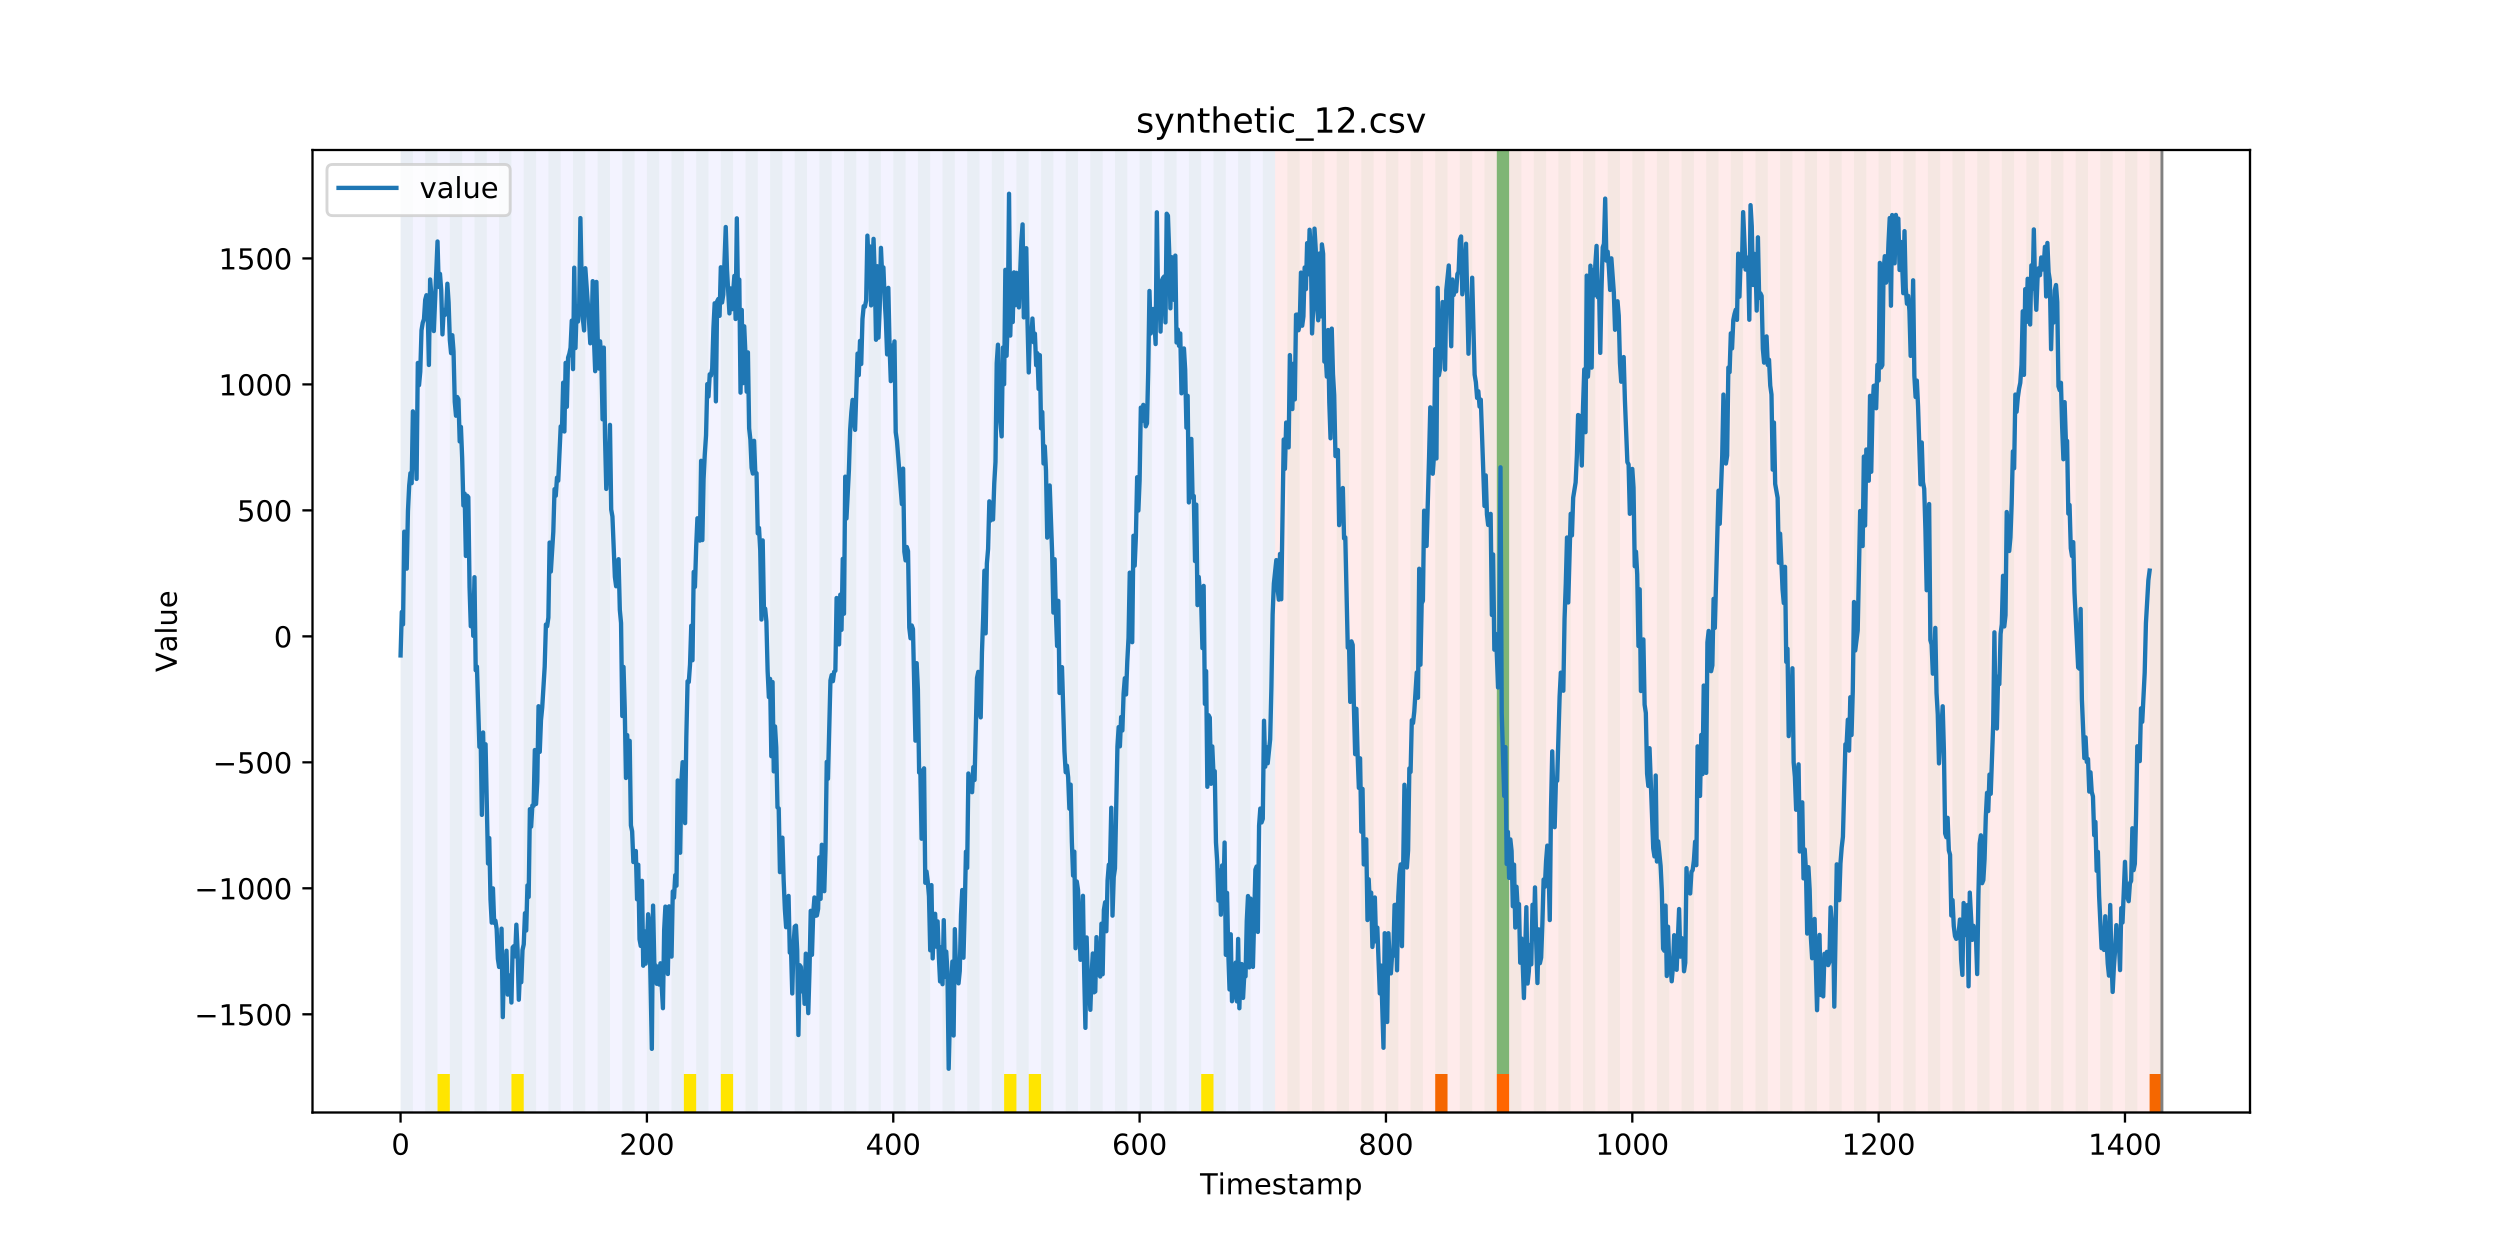 <?xml version="1.0" encoding="utf-8" standalone="no"?>
<!DOCTYPE svg PUBLIC "-//W3C//DTD SVG 1.1//EN"
  "http://www.w3.org/Graphics/SVG/1.1/DTD/svg11.dtd">
<!-- Created with matplotlib (https://matplotlib.org/) -->
<svg height="432pt" version="1.1" viewBox="0 0 864 432" width="864pt" xmlns="http://www.w3.org/2000/svg" xmlns:xlink="http://www.w3.org/1999/xlink">
 <defs>
  <style type="text/css">
*{stroke-linecap:butt;stroke-linejoin:round;}
  </style>
 </defs>
 <g id="figure_1">
  <g id="patch_1">
   <path d="M 0 432 
L 864 432 
L 864 0 
L 0 0 
z
" style="fill:#ffffff;"/>
  </g>
  <g id="axes_1">
   <g id="patch_2">
    <path d="M 108 384.48 
L 777.6 384.48 
L 777.6 51.84 
L 108 51.84 
z
" style="fill:#ffffff;"/>
   </g>
   <g id="patch_3">
    <path clip-path="url(#p4a9be09411)" d="M 138.436 384.48 
L 138.436 51.84 
L 440.672 51.84 
L 440.672 384.48 
z
" style="fill:#0000ff;opacity:0.05;"/>
   </g>
   <g id="patch_4">
    <path clip-path="url(#p4a9be09411)" d="M 440.672 384.48 
L 440.672 51.84 
L 747.164 51.84 
L 747.164 384.48 
z
" style="fill:#ff0000;opacity:0.08;"/>
   </g>
   <g id="patch_5">
    <path clip-path="url(#p4a9be09411)" d="M 138.436 384.48 
L 138.436 51.84 
L 142.693 51.84 
L 142.693 384.48 
z
" style="fill:#008000;opacity:0.04;"/>
   </g>
   <g id="patch_6">
    <path clip-path="url(#p4a9be09411)" d="M 146.95 384.48 
L 146.95 51.84 
L 151.207 51.84 
L 151.207 384.48 
z
" style="fill:#008000;opacity:0.04;"/>
   </g>
   <g id="patch_7">
    <path clip-path="url(#p4a9be09411)" d="M 151.207 384.48 
L 151.207 371.174 
L 155.464 371.174 
L 155.464 384.48 
z
" style="fill:#ffe500;"/>
   </g>
   <g id="patch_8">
    <path clip-path="url(#p4a9be09411)" d="M 155.464 384.48 
L 155.464 51.84 
L 159.721 51.84 
L 159.721 384.48 
z
" style="fill:#008000;opacity:0.04;"/>
   </g>
   <g id="patch_9">
    <path clip-path="url(#p4a9be09411)" d="M 163.977 384.48 
L 163.977 51.84 
L 168.234 51.84 
L 168.234 384.48 
z
" style="fill:#008000;opacity:0.04;"/>
   </g>
   <g id="patch_10">
    <path clip-path="url(#p4a9be09411)" d="M 172.491 384.48 
L 172.491 51.84 
L 176.748 51.84 
L 176.748 384.48 
z
" style="fill:#008000;opacity:0.04;"/>
   </g>
   <g id="patch_11">
    <path clip-path="url(#p4a9be09411)" d="M 176.748 384.48 
L 176.748 371.174 
L 181.005 371.174 
L 181.005 384.48 
z
" style="fill:#ffe500;"/>
   </g>
   <g id="patch_12">
    <path clip-path="url(#p4a9be09411)" d="M 181.005 384.48 
L 181.005 51.84 
L 185.262 51.84 
L 185.262 384.48 
z
" style="fill:#008000;opacity:0.04;"/>
   </g>
   <g id="patch_13">
    <path clip-path="url(#p4a9be09411)" d="M 189.518 384.48 
L 189.518 51.84 
L 193.775 51.84 
L 193.775 384.48 
z
" style="fill:#008000;opacity:0.04;"/>
   </g>
   <g id="patch_14">
    <path clip-path="url(#p4a9be09411)" d="M 496.01 384.48 
L 496.01 371.174 
L 500.267 371.174 
L 500.267 384.48 
z
" style="fill:#ff6600;"/>
   </g>
   <g id="patch_15">
    <path clip-path="url(#p4a9be09411)" d="M 198.032 384.48 
L 198.032 51.84 
L 202.289 51.84 
L 202.289 384.48 
z
" style="fill:#008000;opacity:0.04;"/>
   </g>
   <g id="patch_16">
    <path clip-path="url(#p4a9be09411)" d="M 206.546 384.48 
L 206.546 51.84 
L 210.803 51.84 
L 210.803 384.48 
z
" style="fill:#008000;opacity:0.04;"/>
   </g>
   <g id="patch_17">
    <path clip-path="url(#p4a9be09411)" d="M 215.059 384.48 
L 215.059 51.84 
L 219.316 51.84 
L 219.316 384.48 
z
" style="fill:#008000;opacity:0.04;"/>
   </g>
   <g id="patch_18">
    <path clip-path="url(#p4a9be09411)" d="M 517.295 384.48 
L 517.295 371.174 
L 521.551 371.174 
L 521.551 384.48 
z
" style="fill:#ff6600;"/>
   </g>
   <g id="patch_19">
    <path clip-path="url(#p4a9be09411)" d="M 223.573 384.48 
L 223.573 51.84 
L 227.83 51.84 
L 227.83 384.48 
z
" style="fill:#008000;opacity:0.04;"/>
   </g>
   <g id="patch_20">
    <path clip-path="url(#p4a9be09411)" d="M 232.087 384.48 
L 232.087 51.84 
L 236.344 51.84 
L 236.344 384.48 
z
" style="fill:#008000;opacity:0.04;"/>
   </g>
   <g id="patch_21">
    <path clip-path="url(#p4a9be09411)" d="M 236.344 384.48 
L 236.344 371.174 
L 240.6 371.174 
L 240.6 384.48 
z
" style="fill:#ffe500;"/>
   </g>
   <g id="patch_22">
    <path clip-path="url(#p4a9be09411)" d="M 240.6 384.48 
L 240.6 51.84 
L 244.857 51.84 
L 244.857 384.48 
z
" style="fill:#008000;opacity:0.04;"/>
   </g>
   <g id="patch_23">
    <path clip-path="url(#p4a9be09411)" d="M 249.114 384.48 
L 249.114 51.84 
L 253.371 51.84 
L 253.371 384.48 
z
" style="fill:#008000;opacity:0.04;"/>
   </g>
   <g id="patch_24">
    <path clip-path="url(#p4a9be09411)" d="M 249.114 384.48 
L 249.114 371.174 
L 253.371 371.174 
L 253.371 384.48 
z
" style="fill:#ffe500;"/>
   </g>
   <g id="patch_25">
    <path clip-path="url(#p4a9be09411)" d="M 257.628 384.48 
L 257.628 51.84 
L 261.885 51.84 
L 261.885 384.48 
z
" style="fill:#008000;opacity:0.04;"/>
   </g>
   <g id="patch_26">
    <path clip-path="url(#p4a9be09411)" d="M 266.141 384.48 
L 266.141 51.84 
L 270.398 51.84 
L 270.398 384.48 
z
" style="fill:#008000;opacity:0.04;"/>
   </g>
   <g id="patch_27">
    <path clip-path="url(#p4a9be09411)" d="M 274.655 384.48 
L 274.655 51.84 
L 278.912 51.84 
L 278.912 384.48 
z
" style="fill:#008000;opacity:0.04;"/>
   </g>
   <g id="patch_28">
    <path clip-path="url(#p4a9be09411)" d="M 283.169 384.48 
L 283.169 51.84 
L 287.426 51.84 
L 287.426 384.48 
z
" style="fill:#008000;opacity:0.04;"/>
   </g>
   <g id="patch_29">
    <path clip-path="url(#p4a9be09411)" d="M 291.682 384.48 
L 291.682 51.84 
L 295.939 51.84 
L 295.939 384.48 
z
" style="fill:#008000;opacity:0.04;"/>
   </g>
   <g id="patch_30">
    <path clip-path="url(#p4a9be09411)" d="M 300.196 384.48 
L 300.196 51.84 
L 304.453 51.84 
L 304.453 384.48 
z
" style="fill:#008000;opacity:0.04;"/>
   </g>
   <g id="patch_31">
    <path clip-path="url(#p4a9be09411)" d="M 308.71 384.48 
L 308.71 51.84 
L 312.967 51.84 
L 312.967 384.48 
z
" style="fill:#008000;opacity:0.04;"/>
   </g>
   <g id="patch_32">
    <path clip-path="url(#p4a9be09411)" d="M 317.223 384.48 
L 317.223 51.84 
L 321.48 51.84 
L 321.48 384.48 
z
" style="fill:#008000;opacity:0.04;"/>
   </g>
   <g id="patch_33">
    <path clip-path="url(#p4a9be09411)" d="M 325.737 384.48 
L 325.737 51.84 
L 329.994 51.84 
L 329.994 384.48 
z
" style="fill:#008000;opacity:0.04;"/>
   </g>
   <g id="patch_34">
    <path clip-path="url(#p4a9be09411)" d="M 334.251 384.48 
L 334.251 51.84 
L 338.508 51.84 
L 338.508 384.48 
z
" style="fill:#008000;opacity:0.04;"/>
   </g>
   <g id="patch_35">
    <path clip-path="url(#p4a9be09411)" d="M 342.764 384.48 
L 342.764 51.84 
L 347.021 51.84 
L 347.021 384.48 
z
" style="fill:#008000;opacity:0.04;"/>
   </g>
   <g id="patch_36">
    <path clip-path="url(#p4a9be09411)" d="M 347.021 384.48 
L 347.021 371.174 
L 351.278 371.174 
L 351.278 384.48 
z
" style="fill:#ffe500;"/>
   </g>
   <g id="patch_37">
    <path clip-path="url(#p4a9be09411)" d="M 351.278 384.48 
L 351.278 51.84 
L 355.535 51.84 
L 355.535 384.48 
z
" style="fill:#008000;opacity:0.04;"/>
   </g>
   <g id="patch_38">
    <path clip-path="url(#p4a9be09411)" d="M 355.535 384.48 
L 355.535 371.174 
L 359.792 371.174 
L 359.792 384.48 
z
" style="fill:#ffe500;"/>
   </g>
   <g id="patch_39">
    <path clip-path="url(#p4a9be09411)" d="M 359.792 384.48 
L 359.792 51.84 
L 364.049 51.84 
L 364.049 384.48 
z
" style="fill:#008000;opacity:0.04;"/>
   </g>
   <g id="patch_40">
    <path clip-path="url(#p4a9be09411)" d="M 368.305 384.48 
L 368.305 51.84 
L 372.562 51.84 
L 372.562 384.48 
z
" style="fill:#008000;opacity:0.04;"/>
   </g>
   <g id="patch_41">
    <path clip-path="url(#p4a9be09411)" d="M 376.819 384.48 
L 376.819 51.84 
L 381.076 51.84 
L 381.076 384.48 
z
" style="fill:#008000;opacity:0.04;"/>
   </g>
   <g id="patch_42">
    <path clip-path="url(#p4a9be09411)" d="M 385.333 384.48 
L 385.333 51.84 
L 389.59 51.84 
L 389.59 384.48 
z
" style="fill:#008000;opacity:0.04;"/>
   </g>
   <g id="patch_43">
    <path clip-path="url(#p4a9be09411)" d="M 393.846 384.48 
L 393.846 51.84 
L 398.103 51.84 
L 398.103 384.48 
z
" style="fill:#008000;opacity:0.04;"/>
   </g>
   <g id="patch_44">
    <path clip-path="url(#p4a9be09411)" d="M 402.36 384.48 
L 402.36 51.84 
L 406.617 51.84 
L 406.617 384.48 
z
" style="fill:#008000;opacity:0.04;"/>
   </g>
   <g id="patch_45">
    <path clip-path="url(#p4a9be09411)" d="M 410.874 384.48 
L 410.874 51.84 
L 415.131 51.84 
L 415.131 384.48 
z
" style="fill:#008000;opacity:0.04;"/>
   </g>
   <g id="patch_46">
    <path clip-path="url(#p4a9be09411)" d="M 415.131 384.48 
L 415.131 371.174 
L 419.387 371.174 
L 419.387 384.48 
z
" style="fill:#ffe500;"/>
   </g>
   <g id="patch_47">
    <path clip-path="url(#p4a9be09411)" d="M 419.387 384.48 
L 419.387 51.84 
L 423.644 51.84 
L 423.644 384.48 
z
" style="fill:#008000;opacity:0.04;"/>
   </g>
   <g id="patch_48">
    <path clip-path="url(#p4a9be09411)" d="M 427.901 384.48 
L 427.901 51.84 
L 432.158 51.84 
L 432.158 384.48 
z
" style="fill:#008000;opacity:0.04;"/>
   </g>
   <g id="patch_49">
    <path clip-path="url(#p4a9be09411)" d="M 436.415 384.48 
L 436.415 51.84 
L 440.672 51.84 
L 440.672 384.48 
z
" style="fill:#008000;opacity:0.04;"/>
   </g>
   <g id="patch_50">
    <path clip-path="url(#p4a9be09411)" d="M 742.907 384.48 
L 742.907 371.174 
L 747.164 371.174 
L 747.164 384.48 
z
" style="fill:#ff6600;"/>
   </g>
   <g id="patch_51">
    <path clip-path="url(#p4a9be09411)" d="M 444.928 384.48 
L 444.928 51.84 
L 449.185 51.84 
L 449.185 384.48 
z
" style="fill:#008000;opacity:0.04;"/>
   </g>
   <g id="patch_52">
    <path clip-path="url(#p4a9be09411)" d="M 453.442 384.48 
L 453.442 51.84 
L 457.699 51.84 
L 457.699 384.48 
z
" style="fill:#008000;opacity:0.04;"/>
   </g>
   <g id="patch_53">
    <path clip-path="url(#p4a9be09411)" d="M 461.956 384.48 
L 461.956 51.84 
L 466.213 51.84 
L 466.213 384.48 
z
" style="fill:#008000;opacity:0.04;"/>
   </g>
   <g id="patch_54">
    <path clip-path="url(#p4a9be09411)" d="M 470.469 384.48 
L 470.469 51.84 
L 474.726 51.84 
L 474.726 384.48 
z
" style="fill:#008000;opacity:0.04;"/>
   </g>
   <g id="patch_55">
    <path clip-path="url(#p4a9be09411)" d="M 478.983 384.48 
L 478.983 51.84 
L 483.24 51.84 
L 483.24 384.48 
z
" style="fill:#008000;opacity:0.04;"/>
   </g>
   <g id="patch_56">
    <path clip-path="url(#p4a9be09411)" d="M 487.497 384.48 
L 487.497 51.84 
L 491.754 51.84 
L 491.754 384.48 
z
" style="fill:#008000;opacity:0.04;"/>
   </g>
   <g id="patch_57">
    <path clip-path="url(#p4a9be09411)" d="M 496.01 384.48 
L 496.01 51.84 
L 500.267 51.84 
L 500.267 384.48 
z
" style="fill:#008000;opacity:0.04;"/>
   </g>
   <g id="patch_58">
    <path clip-path="url(#p4a9be09411)" d="M 504.524 384.48 
L 504.524 51.84 
L 508.781 51.84 
L 508.781 384.48 
z
" style="fill:#008000;opacity:0.04;"/>
   </g>
   <g id="patch_59">
    <path clip-path="url(#p4a9be09411)" d="M 513.038 384.48 
L 513.038 51.84 
L 517.295 51.84 
L 517.295 384.48 
z
" style="fill:#008000;opacity:0.04;"/>
   </g>
   <g id="patch_60">
    <path clip-path="url(#p4a9be09411)" d="M 517.295 371.174 
L 517.295 51.84 
L 521.551 51.84 
L 521.551 371.174 
z
" style="fill:#008000;opacity:0.5;"/>
   </g>
   <g id="patch_61">
    <path clip-path="url(#p4a9be09411)" d="M 521.551 384.48 
L 521.551 51.84 
L 525.808 51.84 
L 525.808 384.48 
z
" style="fill:#008000;opacity:0.04;"/>
   </g>
   <g id="patch_62">
    <path clip-path="url(#p4a9be09411)" d="M 530.065 384.48 
L 530.065 51.84 
L 534.322 51.84 
L 534.322 384.48 
z
" style="fill:#008000;opacity:0.04;"/>
   </g>
   <g id="patch_63">
    <path clip-path="url(#p4a9be09411)" d="M 538.579 384.48 
L 538.579 51.84 
L 542.836 51.84 
L 542.836 384.48 
z
" style="fill:#008000;opacity:0.04;"/>
   </g>
   <g id="patch_64">
    <path clip-path="url(#p4a9be09411)" d="M 547.092 384.48 
L 547.092 51.84 
L 551.349 51.84 
L 551.349 384.48 
z
" style="fill:#008000;opacity:0.04;"/>
   </g>
   <g id="patch_65">
    <path clip-path="url(#p4a9be09411)" d="M 555.606 384.48 
L 555.606 51.84 
L 559.863 51.84 
L 559.863 384.48 
z
" style="fill:#008000;opacity:0.04;"/>
   </g>
   <g id="patch_66">
    <path clip-path="url(#p4a9be09411)" d="M 564.12 384.48 
L 564.12 51.84 
L 568.377 51.84 
L 568.377 384.48 
z
" style="fill:#008000;opacity:0.04;"/>
   </g>
   <g id="patch_67">
    <path clip-path="url(#p4a9be09411)" d="M 572.633 384.48 
L 572.633 51.84 
L 576.89 51.84 
L 576.89 384.48 
z
" style="fill:#008000;opacity:0.04;"/>
   </g>
   <g id="patch_68">
    <path clip-path="url(#p4a9be09411)" d="M 581.147 384.48 
L 581.147 51.84 
L 585.404 51.84 
L 585.404 384.48 
z
" style="fill:#008000;opacity:0.04;"/>
   </g>
   <g id="patch_69">
    <path clip-path="url(#p4a9be09411)" d="M 589.661 384.48 
L 589.661 51.84 
L 593.918 51.84 
L 593.918 384.48 
z
" style="fill:#008000;opacity:0.04;"/>
   </g>
   <g id="patch_70">
    <path clip-path="url(#p4a9be09411)" d="M 598.174 384.48 
L 598.174 51.84 
L 602.431 51.84 
L 602.431 384.48 
z
" style="fill:#008000;opacity:0.04;"/>
   </g>
   <g id="patch_71">
    <path clip-path="url(#p4a9be09411)" d="M 606.688 384.48 
L 606.688 51.84 
L 610.945 51.84 
L 610.945 384.48 
z
" style="fill:#008000;opacity:0.04;"/>
   </g>
   <g id="patch_72">
    <path clip-path="url(#p4a9be09411)" d="M 615.202 384.48 
L 615.202 51.84 
L 619.459 51.84 
L 619.459 384.48 
z
" style="fill:#008000;opacity:0.04;"/>
   </g>
   <g id="patch_73">
    <path clip-path="url(#p4a9be09411)" d="M 623.715 384.48 
L 623.715 51.84 
L 627.972 51.84 
L 627.972 384.48 
z
" style="fill:#008000;opacity:0.04;"/>
   </g>
   <g id="patch_74">
    <path clip-path="url(#p4a9be09411)" d="M 632.229 384.48 
L 632.229 51.84 
L 636.486 51.84 
L 636.486 384.48 
z
" style="fill:#008000;opacity:0.04;"/>
   </g>
   <g id="patch_75">
    <path clip-path="url(#p4a9be09411)" d="M 640.743 384.48 
L 640.743 51.84 
L 645 51.84 
L 645 384.48 
z
" style="fill:#008000;opacity:0.04;"/>
   </g>
   <g id="patch_76">
    <path clip-path="url(#p4a9be09411)" d="M 649.256 384.48 
L 649.256 51.84 
L 653.513 51.84 
L 653.513 384.48 
z
" style="fill:#008000;opacity:0.04;"/>
   </g>
   <g id="patch_77">
    <path clip-path="url(#p4a9be09411)" d="M 657.77 384.48 
L 657.77 51.84 
L 662.027 51.84 
L 662.027 384.48 
z
" style="fill:#008000;opacity:0.04;"/>
   </g>
   <g id="patch_78">
    <path clip-path="url(#p4a9be09411)" d="M 666.284 384.48 
L 666.284 51.84 
L 670.541 51.84 
L 670.541 384.48 
z
" style="fill:#008000;opacity:0.04;"/>
   </g>
   <g id="patch_79">
    <path clip-path="url(#p4a9be09411)" d="M 674.797 384.48 
L 674.797 51.84 
L 679.054 51.84 
L 679.054 384.48 
z
" style="fill:#008000;opacity:0.04;"/>
   </g>
   <g id="patch_80">
    <path clip-path="url(#p4a9be09411)" d="M 683.311 384.48 
L 683.311 51.84 
L 687.568 51.84 
L 687.568 384.48 
z
" style="fill:#008000;opacity:0.04;"/>
   </g>
   <g id="patch_81">
    <path clip-path="url(#p4a9be09411)" d="M 691.825 384.48 
L 691.825 51.84 
L 696.082 51.84 
L 696.082 384.48 
z
" style="fill:#008000;opacity:0.04;"/>
   </g>
   <g id="patch_82">
    <path clip-path="url(#p4a9be09411)" d="M 700.338 384.48 
L 700.338 51.84 
L 704.595 51.84 
L 704.595 384.48 
z
" style="fill:#008000;opacity:0.04;"/>
   </g>
   <g id="patch_83">
    <path clip-path="url(#p4a9be09411)" d="M 708.852 384.48 
L 708.852 51.84 
L 713.109 51.84 
L 713.109 384.48 
z
" style="fill:#008000;opacity:0.04;"/>
   </g>
   <g id="patch_84">
    <path clip-path="url(#p4a9be09411)" d="M 717.366 384.48 
L 717.366 51.84 
L 721.623 51.84 
L 721.623 384.48 
z
" style="fill:#008000;opacity:0.04;"/>
   </g>
   <g id="patch_85">
    <path clip-path="url(#p4a9be09411)" d="M 725.879 384.48 
L 725.879 51.84 
L 730.136 51.84 
L 730.136 384.48 
z
" style="fill:#008000;opacity:0.04;"/>
   </g>
   <g id="patch_86">
    <path clip-path="url(#p4a9be09411)" d="M 734.393 384.48 
L 734.393 51.84 
L 738.65 51.84 
L 738.65 384.48 
z
" style="fill:#008000;opacity:0.04;"/>
   </g>
   <g id="patch_87">
    <path clip-path="url(#p4a9be09411)" d="M 742.907 384.48 
L 742.907 51.84 
L 747.164 51.84 
L 747.164 384.48 
z
" style="fill:#008000;opacity:0.04;"/>
   </g>
   <g id="matplotlib.axis_1">
    <g id="xtick_1">
     <g id="line2d_1">
      <defs>
       <path d="M 0 0 
L 0 3.5 
" id="m8c198ba656" style="stroke:#000000;stroke-width:0.8;"/>
      </defs>
      <g>
       <use style="stroke:#000000;stroke-width:0.8;" x="138.436" xlink:href="#m8c198ba656" y="384.48"/>
      </g>
     </g>
     <g id="text_1">
      <!-- 0 -->
      <defs>
       <path d="M 31.781 66.406 
Q 24.172 66.406 20.328 58.906 
Q 16.5 51.422 16.5 36.375 
Q 16.5 21.391 20.328 13.891 
Q 24.172 6.391 31.781 6.391 
Q 39.453 6.391 43.281 13.891 
Q 47.125 21.391 47.125 36.375 
Q 47.125 51.422 43.281 58.906 
Q 39.453 66.406 31.781 66.406 
z
M 31.781 74.219 
Q 44.047 74.219 50.516 64.516 
Q 56.984 54.828 56.984 36.375 
Q 56.984 17.969 50.516 8.266 
Q 44.047 -1.422 31.781 -1.422 
Q 19.531 -1.422 13.062 8.266 
Q 6.594 17.969 6.594 36.375 
Q 6.594 54.828 13.062 64.516 
Q 19.531 74.219 31.781 74.219 
z
" id="DejaVuSans-48"/>
      </defs>
      <g transform="translate(135.255 399.078)scale(0.1 -0.1)">
       <use xlink:href="#DejaVuSans-48"/>
      </g>
     </g>
    </g>
    <g id="xtick_2">
     <g id="line2d_2">
      <g>
       <use style="stroke:#000000;stroke-width:0.8;" x="223.573" xlink:href="#m8c198ba656" y="384.48"/>
      </g>
     </g>
     <g id="text_2">
      <!-- 200 -->
      <defs>
       <path d="M 19.188 8.297 
L 53.609 8.297 
L 53.609 0 
L 7.328 0 
L 7.328 8.297 
Q 12.938 14.109 22.625 23.891 
Q 32.328 33.688 34.812 36.531 
Q 39.547 41.844 41.422 45.531 
Q 43.312 49.219 43.312 52.781 
Q 43.312 58.594 39.234 62.25 
Q 35.156 65.922 28.609 65.922 
Q 23.969 65.922 18.812 64.312 
Q 13.672 62.703 7.812 59.422 
L 7.812 69.391 
Q 13.766 71.781 18.938 73 
Q 24.125 74.219 28.422 74.219 
Q 39.75 74.219 46.484 68.547 
Q 53.219 62.891 53.219 53.422 
Q 53.219 48.922 51.531 44.891 
Q 49.859 40.875 45.406 35.406 
Q 44.188 33.984 37.641 27.219 
Q 31.109 20.453 19.188 8.297 
z
" id="DejaVuSans-50"/>
      </defs>
      <g transform="translate(214.029 399.078)scale(0.1 -0.1)">
       <use xlink:href="#DejaVuSans-50"/>
       <use x="63.623" xlink:href="#DejaVuSans-48"/>
       <use x="127.246" xlink:href="#DejaVuSans-48"/>
      </g>
     </g>
    </g>
    <g id="xtick_3">
     <g id="line2d_3">
      <g>
       <use style="stroke:#000000;stroke-width:0.8;" x="308.71" xlink:href="#m8c198ba656" y="384.48"/>
      </g>
     </g>
     <g id="text_3">
      <!-- 400 -->
      <defs>
       <path d="M 37.797 64.312 
L 12.891 25.391 
L 37.797 25.391 
z
M 35.203 72.906 
L 47.609 72.906 
L 47.609 25.391 
L 58.016 25.391 
L 58.016 17.188 
L 47.609 17.188 
L 47.609 0 
L 37.797 0 
L 37.797 17.188 
L 4.891 17.188 
L 4.891 26.703 
z
" id="DejaVuSans-52"/>
      </defs>
      <g transform="translate(299.166 399.078)scale(0.1 -0.1)">
       <use xlink:href="#DejaVuSans-52"/>
       <use x="63.623" xlink:href="#DejaVuSans-48"/>
       <use x="127.246" xlink:href="#DejaVuSans-48"/>
      </g>
     </g>
    </g>
    <g id="xtick_4">
     <g id="line2d_4">
      <g>
       <use style="stroke:#000000;stroke-width:0.8;" x="393.846" xlink:href="#m8c198ba656" y="384.48"/>
      </g>
     </g>
     <g id="text_4">
      <!-- 600 -->
      <defs>
       <path d="M 33.016 40.375 
Q 26.375 40.375 22.484 35.828 
Q 18.609 31.297 18.609 23.391 
Q 18.609 15.531 22.484 10.953 
Q 26.375 6.391 33.016 6.391 
Q 39.656 6.391 43.531 10.953 
Q 47.406 15.531 47.406 23.391 
Q 47.406 31.297 43.531 35.828 
Q 39.656 40.375 33.016 40.375 
z
M 52.594 71.297 
L 52.594 62.312 
Q 48.875 64.062 45.094 64.984 
Q 41.312 65.922 37.594 65.922 
Q 27.828 65.922 22.672 59.328 
Q 17.531 52.734 16.797 39.406 
Q 19.672 43.656 24.016 45.922 
Q 28.375 48.188 33.594 48.188 
Q 44.578 48.188 50.953 41.516 
Q 57.328 34.859 57.328 23.391 
Q 57.328 12.156 50.688 5.359 
Q 44.047 -1.422 33.016 -1.422 
Q 20.359 -1.422 13.672 8.266 
Q 6.984 17.969 6.984 36.375 
Q 6.984 53.656 15.188 63.938 
Q 23.391 74.219 37.203 74.219 
Q 40.922 74.219 44.703 73.484 
Q 48.484 72.75 52.594 71.297 
z
" id="DejaVuSans-54"/>
      </defs>
      <g transform="translate(384.303 399.078)scale(0.1 -0.1)">
       <use xlink:href="#DejaVuSans-54"/>
       <use x="63.623" xlink:href="#DejaVuSans-48"/>
       <use x="127.246" xlink:href="#DejaVuSans-48"/>
      </g>
     </g>
    </g>
    <g id="xtick_5">
     <g id="line2d_5">
      <g>
       <use style="stroke:#000000;stroke-width:0.8;" x="478.983" xlink:href="#m8c198ba656" y="384.48"/>
      </g>
     </g>
     <g id="text_5">
      <!-- 800 -->
      <defs>
       <path d="M 31.781 34.625 
Q 24.75 34.625 20.719 30.859 
Q 16.703 27.094 16.703 20.516 
Q 16.703 13.922 20.719 10.156 
Q 24.75 6.391 31.781 6.391 
Q 38.812 6.391 42.859 10.172 
Q 46.922 13.969 46.922 20.516 
Q 46.922 27.094 42.891 30.859 
Q 38.875 34.625 31.781 34.625 
z
M 21.922 38.812 
Q 15.578 40.375 12.031 44.719 
Q 8.5 49.078 8.5 55.328 
Q 8.5 64.062 14.719 69.141 
Q 20.953 74.219 31.781 74.219 
Q 42.672 74.219 48.875 69.141 
Q 55.078 64.062 55.078 55.328 
Q 55.078 49.078 51.531 44.719 
Q 48 40.375 41.703 38.812 
Q 48.828 37.156 52.797 32.312 
Q 56.781 27.484 56.781 20.516 
Q 56.781 9.906 50.312 4.234 
Q 43.844 -1.422 31.781 -1.422 
Q 19.734 -1.422 13.25 4.234 
Q 6.781 9.906 6.781 20.516 
Q 6.781 27.484 10.781 32.312 
Q 14.797 37.156 21.922 38.812 
z
M 18.312 54.391 
Q 18.312 48.734 21.844 45.562 
Q 25.391 42.391 31.781 42.391 
Q 38.141 42.391 41.719 45.562 
Q 45.312 48.734 45.312 54.391 
Q 45.312 60.062 41.719 63.234 
Q 38.141 66.406 31.781 66.406 
Q 25.391 66.406 21.844 63.234 
Q 18.312 60.062 18.312 54.391 
z
" id="DejaVuSans-56"/>
      </defs>
      <g transform="translate(469.439 399.078)scale(0.1 -0.1)">
       <use xlink:href="#DejaVuSans-56"/>
       <use x="63.623" xlink:href="#DejaVuSans-48"/>
       <use x="127.246" xlink:href="#DejaVuSans-48"/>
      </g>
     </g>
    </g>
    <g id="xtick_6">
     <g id="line2d_6">
      <g>
       <use style="stroke:#000000;stroke-width:0.8;" x="564.12" xlink:href="#m8c198ba656" y="384.48"/>
      </g>
     </g>
     <g id="text_6">
      <!-- 1000 -->
      <defs>
       <path d="M 12.406 8.297 
L 28.516 8.297 
L 28.516 63.922 
L 10.984 60.406 
L 10.984 69.391 
L 28.422 72.906 
L 38.281 72.906 
L 38.281 8.297 
L 54.391 8.297 
L 54.391 0 
L 12.406 0 
z
" id="DejaVuSans-49"/>
      </defs>
      <g transform="translate(551.395 399.078)scale(0.1 -0.1)">
       <use xlink:href="#DejaVuSans-49"/>
       <use x="63.623" xlink:href="#DejaVuSans-48"/>
       <use x="127.246" xlink:href="#DejaVuSans-48"/>
       <use x="190.869" xlink:href="#DejaVuSans-48"/>
      </g>
     </g>
    </g>
    <g id="xtick_7">
     <g id="line2d_7">
      <g>
       <use style="stroke:#000000;stroke-width:0.8;" x="649.256" xlink:href="#m8c198ba656" y="384.48"/>
      </g>
     </g>
     <g id="text_7">
      <!-- 1200 -->
      <g transform="translate(636.531 399.078)scale(0.1 -0.1)">
       <use xlink:href="#DejaVuSans-49"/>
       <use x="63.623" xlink:href="#DejaVuSans-50"/>
       <use x="127.246" xlink:href="#DejaVuSans-48"/>
       <use x="190.869" xlink:href="#DejaVuSans-48"/>
      </g>
     </g>
    </g>
    <g id="xtick_8">
     <g id="line2d_8">
      <g>
       <use style="stroke:#000000;stroke-width:0.8;" x="734.393" xlink:href="#m8c198ba656" y="384.48"/>
      </g>
     </g>
     <g id="text_8">
      <!-- 1400 -->
      <g transform="translate(721.668 399.078)scale(0.1 -0.1)">
       <use xlink:href="#DejaVuSans-49"/>
       <use x="63.623" xlink:href="#DejaVuSans-52"/>
       <use x="127.246" xlink:href="#DejaVuSans-48"/>
       <use x="190.869" xlink:href="#DejaVuSans-48"/>
      </g>
     </g>
    </g>
    <g id="text_9">
     <!-- Timestamp -->
     <defs>
      <path d="M -0.297 72.906 
L 61.375 72.906 
L 61.375 64.594 
L 35.5 64.594 
L 35.5 0 
L 25.594 0 
L 25.594 64.594 
L -0.297 64.594 
z
" id="DejaVuSans-84"/>
      <path d="M 9.422 54.688 
L 18.406 54.688 
L 18.406 0 
L 9.422 0 
z
M 9.422 75.984 
L 18.406 75.984 
L 18.406 64.594 
L 9.422 64.594 
z
" id="DejaVuSans-105"/>
      <path d="M 52 44.188 
Q 55.375 50.25 60.062 53.125 
Q 64.75 56 71.094 56 
Q 79.641 56 84.281 50.016 
Q 88.922 44.047 88.922 33.016 
L 88.922 0 
L 79.891 0 
L 79.891 32.719 
Q 79.891 40.578 77.094 44.375 
Q 74.312 48.188 68.609 48.188 
Q 61.625 48.188 57.562 43.547 
Q 53.516 38.922 53.516 30.906 
L 53.516 0 
L 44.484 0 
L 44.484 32.719 
Q 44.484 40.625 41.703 44.406 
Q 38.922 48.188 33.109 48.188 
Q 26.219 48.188 22.156 43.531 
Q 18.109 38.875 18.109 30.906 
L 18.109 0 
L 9.078 0 
L 9.078 54.688 
L 18.109 54.688 
L 18.109 46.188 
Q 21.188 51.219 25.484 53.609 
Q 29.781 56 35.688 56 
Q 41.656 56 45.828 52.969 
Q 50 49.953 52 44.188 
z
" id="DejaVuSans-109"/>
      <path d="M 56.203 29.594 
L 56.203 25.203 
L 14.891 25.203 
Q 15.484 15.922 20.484 11.062 
Q 25.484 6.203 34.422 6.203 
Q 39.594 6.203 44.453 7.469 
Q 49.312 8.734 54.109 11.281 
L 54.109 2.781 
Q 49.266 0.734 44.188 -0.344 
Q 39.109 -1.422 33.891 -1.422 
Q 20.797 -1.422 13.156 6.188 
Q 5.516 13.812 5.516 26.812 
Q 5.516 40.234 12.766 48.109 
Q 20.016 56 32.328 56 
Q 43.359 56 49.781 48.891 
Q 56.203 41.797 56.203 29.594 
z
M 47.219 32.234 
Q 47.125 39.594 43.094 43.984 
Q 39.062 48.391 32.422 48.391 
Q 24.906 48.391 20.391 44.141 
Q 15.875 39.891 15.188 32.172 
z
" id="DejaVuSans-101"/>
      <path d="M 44.281 53.078 
L 44.281 44.578 
Q 40.484 46.531 36.375 47.5 
Q 32.281 48.484 27.875 48.484 
Q 21.188 48.484 17.844 46.438 
Q 14.5 44.391 14.5 40.281 
Q 14.5 37.156 16.891 35.375 
Q 19.281 33.594 26.516 31.984 
L 29.594 31.297 
Q 39.156 29.25 43.188 25.516 
Q 47.219 21.781 47.219 15.094 
Q 47.219 7.469 41.188 3.016 
Q 35.156 -1.422 24.609 -1.422 
Q 20.219 -1.422 15.453 -0.562 
Q 10.688 0.297 5.422 2 
L 5.422 11.281 
Q 10.406 8.688 15.234 7.391 
Q 20.062 6.109 24.812 6.109 
Q 31.156 6.109 34.562 8.281 
Q 37.984 10.453 37.984 14.406 
Q 37.984 18.062 35.516 20.016 
Q 33.062 21.969 24.703 23.781 
L 21.578 24.516 
Q 13.234 26.266 9.516 29.906 
Q 5.812 33.547 5.812 39.891 
Q 5.812 47.609 11.281 51.797 
Q 16.75 56 26.812 56 
Q 31.781 56 36.172 55.266 
Q 40.578 54.547 44.281 53.078 
z
" id="DejaVuSans-115"/>
      <path d="M 18.312 70.219 
L 18.312 54.688 
L 36.812 54.688 
L 36.812 47.703 
L 18.312 47.703 
L 18.312 18.016 
Q 18.312 11.328 20.141 9.422 
Q 21.969 7.516 27.594 7.516 
L 36.812 7.516 
L 36.812 0 
L 27.594 0 
Q 17.188 0 13.234 3.875 
Q 9.281 7.766 9.281 18.016 
L 9.281 47.703 
L 2.688 47.703 
L 2.688 54.688 
L 9.281 54.688 
L 9.281 70.219 
z
" id="DejaVuSans-116"/>
      <path d="M 34.281 27.484 
Q 23.391 27.484 19.188 25 
Q 14.984 22.516 14.984 16.5 
Q 14.984 11.719 18.141 8.906 
Q 21.297 6.109 26.703 6.109 
Q 34.188 6.109 38.703 11.406 
Q 43.219 16.703 43.219 25.484 
L 43.219 27.484 
z
M 52.203 31.203 
L 52.203 0 
L 43.219 0 
L 43.219 8.297 
Q 40.141 3.328 35.547 0.953 
Q 30.953 -1.422 24.312 -1.422 
Q 15.922 -1.422 10.953 3.297 
Q 6 8.016 6 15.922 
Q 6 25.141 12.172 29.828 
Q 18.359 34.516 30.609 34.516 
L 43.219 34.516 
L 43.219 35.406 
Q 43.219 41.609 39.141 45 
Q 35.062 48.391 27.688 48.391 
Q 23 48.391 18.547 47.266 
Q 14.109 46.141 10.016 43.891 
L 10.016 52.203 
Q 14.938 54.109 19.578 55.047 
Q 24.219 56 28.609 56 
Q 40.484 56 46.344 49.844 
Q 52.203 43.703 52.203 31.203 
z
" id="DejaVuSans-97"/>
      <path d="M 18.109 8.203 
L 18.109 -20.797 
L 9.078 -20.797 
L 9.078 54.688 
L 18.109 54.688 
L 18.109 46.391 
Q 20.953 51.266 25.266 53.625 
Q 29.594 56 35.594 56 
Q 45.562 56 51.781 48.094 
Q 58.016 40.188 58.016 27.297 
Q 58.016 14.406 51.781 6.484 
Q 45.562 -1.422 35.594 -1.422 
Q 29.594 -1.422 25.266 0.953 
Q 20.953 3.328 18.109 8.203 
z
M 48.688 27.297 
Q 48.688 37.203 44.609 42.844 
Q 40.531 48.484 33.406 48.484 
Q 26.266 48.484 22.188 42.844 
Q 18.109 37.203 18.109 27.297 
Q 18.109 17.391 22.188 11.75 
Q 26.266 6.109 33.406 6.109 
Q 40.531 6.109 44.609 11.75 
Q 48.688 17.391 48.688 27.297 
z
" id="DejaVuSans-112"/>
     </defs>
     <g transform="translate(414.739 412.757)scale(0.1 -0.1)">
      <use xlink:href="#DejaVuSans-84"/>
      <use x="61.037" xlink:href="#DejaVuSans-105"/>
      <use x="88.82" xlink:href="#DejaVuSans-109"/>
      <use x="186.232" xlink:href="#DejaVuSans-101"/>
      <use x="247.756" xlink:href="#DejaVuSans-115"/>
      <use x="299.855" xlink:href="#DejaVuSans-116"/>
      <use x="339.064" xlink:href="#DejaVuSans-97"/>
      <use x="400.344" xlink:href="#DejaVuSans-109"/>
      <use x="497.756" xlink:href="#DejaVuSans-112"/>
     </g>
    </g>
   </g>
   <g id="matplotlib.axis_2">
    <g id="ytick_1">
     <g id="line2d_9">
      <defs>
       <path d="M 0 0 
L -3.5 0 
" id="macf3eb675f" style="stroke:#000000;stroke-width:0.8;"/>
      </defs>
      <g>
       <use style="stroke:#000000;stroke-width:0.8;" x="108" xlink:href="#macf3eb675f" y="350.537"/>
      </g>
     </g>
     <g id="text_10">
      <!-- −1500 -->
      <defs>
       <path d="M 10.594 35.5 
L 73.188 35.5 
L 73.188 27.203 
L 10.594 27.203 
z
" id="DejaVuSans-8722"/>
       <path d="M 10.797 72.906 
L 49.516 72.906 
L 49.516 64.594 
L 19.828 64.594 
L 19.828 46.734 
Q 21.969 47.469 24.109 47.828 
Q 26.266 48.188 28.422 48.188 
Q 40.625 48.188 47.75 41.5 
Q 54.891 34.812 54.891 23.391 
Q 54.891 11.625 47.562 5.094 
Q 40.234 -1.422 26.906 -1.422 
Q 22.312 -1.422 17.547 -0.641 
Q 12.797 0.141 7.719 1.703 
L 7.719 11.625 
Q 12.109 9.234 16.797 8.062 
Q 21.484 6.891 26.703 6.891 
Q 35.156 6.891 40.078 11.328 
Q 45.016 15.766 45.016 23.391 
Q 45.016 31 40.078 35.438 
Q 35.156 39.891 26.703 39.891 
Q 22.75 39.891 18.812 39.016 
Q 14.891 38.141 10.797 36.281 
z
" id="DejaVuSans-53"/>
      </defs>
      <g transform="translate(67.17 354.336)scale(0.1 -0.1)">
       <use xlink:href="#DejaVuSans-8722"/>
       <use x="83.789" xlink:href="#DejaVuSans-49"/>
       <use x="147.412" xlink:href="#DejaVuSans-53"/>
       <use x="211.035" xlink:href="#DejaVuSans-48"/>
       <use x="274.658" xlink:href="#DejaVuSans-48"/>
      </g>
     </g>
    </g>
    <g id="ytick_2">
     <g id="line2d_10">
      <g>
       <use style="stroke:#000000;stroke-width:0.8;" x="108" xlink:href="#macf3eb675f" y="306.999"/>
      </g>
     </g>
     <g id="text_11">
      <!-- −1000 -->
      <g transform="translate(67.17 310.798)scale(0.1 -0.1)">
       <use xlink:href="#DejaVuSans-8722"/>
       <use x="83.789" xlink:href="#DejaVuSans-49"/>
       <use x="147.412" xlink:href="#DejaVuSans-48"/>
       <use x="211.035" xlink:href="#DejaVuSans-48"/>
       <use x="274.658" xlink:href="#DejaVuSans-48"/>
      </g>
     </g>
    </g>
    <g id="ytick_3">
     <g id="line2d_11">
      <g>
       <use style="stroke:#000000;stroke-width:0.8;" x="108" xlink:href="#macf3eb675f" y="263.461"/>
      </g>
     </g>
     <g id="text_12">
      <!-- −500 -->
      <g transform="translate(73.533 267.26)scale(0.1 -0.1)">
       <use xlink:href="#DejaVuSans-8722"/>
       <use x="83.789" xlink:href="#DejaVuSans-53"/>
       <use x="147.412" xlink:href="#DejaVuSans-48"/>
       <use x="211.035" xlink:href="#DejaVuSans-48"/>
      </g>
     </g>
    </g>
    <g id="ytick_4">
     <g id="line2d_12">
      <g>
       <use style="stroke:#000000;stroke-width:0.8;" x="108" xlink:href="#macf3eb675f" y="219.923"/>
      </g>
     </g>
     <g id="text_13">
      <!-- 0 -->
      <g transform="translate(94.638 223.723)scale(0.1 -0.1)">
       <use xlink:href="#DejaVuSans-48"/>
      </g>
     </g>
    </g>
    <g id="ytick_5">
     <g id="line2d_13">
      <g>
       <use style="stroke:#000000;stroke-width:0.8;" x="108" xlink:href="#macf3eb675f" y="176.386"/>
      </g>
     </g>
     <g id="text_14">
      <!-- 500 -->
      <g transform="translate(81.912 180.185)scale(0.1 -0.1)">
       <use xlink:href="#DejaVuSans-53"/>
       <use x="63.623" xlink:href="#DejaVuSans-48"/>
       <use x="127.246" xlink:href="#DejaVuSans-48"/>
      </g>
     </g>
    </g>
    <g id="ytick_6">
     <g id="line2d_14">
      <g>
       <use style="stroke:#000000;stroke-width:0.8;" x="108" xlink:href="#macf3eb675f" y="132.848"/>
      </g>
     </g>
     <g id="text_15">
      <!-- 1000 -->
      <g transform="translate(75.55 136.647)scale(0.1 -0.1)">
       <use xlink:href="#DejaVuSans-49"/>
       <use x="63.623" xlink:href="#DejaVuSans-48"/>
       <use x="127.246" xlink:href="#DejaVuSans-48"/>
       <use x="190.869" xlink:href="#DejaVuSans-48"/>
      </g>
     </g>
    </g>
    <g id="ytick_7">
     <g id="line2d_15">
      <g>
       <use style="stroke:#000000;stroke-width:0.8;" x="108" xlink:href="#macf3eb675f" y="89.31"/>
      </g>
     </g>
     <g id="text_16">
      <!-- 1500 -->
      <g transform="translate(75.55 93.109)scale(0.1 -0.1)">
       <use xlink:href="#DejaVuSans-49"/>
       <use x="63.623" xlink:href="#DejaVuSans-53"/>
       <use x="127.246" xlink:href="#DejaVuSans-48"/>
       <use x="190.869" xlink:href="#DejaVuSans-48"/>
      </g>
     </g>
    </g>
    <g id="text_17">
     <!-- Value -->
     <defs>
      <path d="M 28.609 0 
L 0.781 72.906 
L 11.078 72.906 
L 34.188 11.531 
L 57.328 72.906 
L 67.578 72.906 
L 39.797 0 
z
" id="DejaVuSans-86"/>
      <path d="M 9.422 75.984 
L 18.406 75.984 
L 18.406 0 
L 9.422 0 
z
" id="DejaVuSans-108"/>
      <path d="M 8.5 21.578 
L 8.5 54.688 
L 17.484 54.688 
L 17.484 21.922 
Q 17.484 14.156 20.5 10.266 
Q 23.531 6.391 29.594 6.391 
Q 36.859 6.391 41.078 11.031 
Q 45.312 15.672 45.312 23.688 
L 45.312 54.688 
L 54.297 54.688 
L 54.297 0 
L 45.312 0 
L 45.312 8.406 
Q 42.047 3.422 37.719 1 
Q 33.406 -1.422 27.688 -1.422 
Q 18.266 -1.422 13.375 4.438 
Q 8.5 10.297 8.5 21.578 
z
M 31.109 56 
z
" id="DejaVuSans-117"/>
     </defs>
     <g transform="translate(61.091 232.273)rotate(-90)scale(0.1 -0.1)">
      <use xlink:href="#DejaVuSans-86"/>
      <use x="68.299" xlink:href="#DejaVuSans-97"/>
      <use x="129.578" xlink:href="#DejaVuSans-108"/>
      <use x="157.361" xlink:href="#DejaVuSans-117"/>
      <use x="220.74" xlink:href="#DejaVuSans-101"/>
     </g>
    </g>
   </g>
   <g id="line2d_16">
    <path clip-path="url(#p4a9be09411)" d="M 138.436 226.515 
L 138.862 211.501 
L 139.288 215.78 
L 139.713 183.744 
L 140.565 196.53 
L 140.99 176.543 
L 141.416 167.8 
L 141.842 163.539 
L 142.268 166.99 
L 142.693 142.169 
L 143.545 153.831 
L 143.97 165.513 
L 144.396 125.438 
L 144.822 133.108 
L 145.247 128.396 
L 145.673 114.129 
L 146.099 111.539 
L 146.524 110.332 
L 146.95 103.597 
L 147.376 102.028 
L 147.801 106.781 
L 148.227 126.141 
L 148.653 96.587 
L 149.078 101.974 
L 149.504 101.623 
L 149.93 114.414 
L 151.207 83.462 
L 151.633 99.166 
L 152.058 94.647 
L 152.484 100.288 
L 152.91 115.558 
L 153.335 107.083 
L 153.761 108.856 
L 154.187 107.642 
L 154.612 98.059 
L 155.038 104.551 
L 155.464 117.569 
L 155.889 122.041 
L 156.315 115.847 
L 156.741 121.416 
L 157.166 138.888 
L 157.592 143.683 
L 158.018 137.22 
L 158.443 138.018 
L 158.869 152.56 
L 159.295 147.546 
L 159.721 158.264 
L 160.146 174.697 
L 160.572 170.589 
L 160.998 192.144 
L 161.423 171.319 
L 161.849 171.818 
L 162.275 202.894 
L 162.7 216.425 
L 163.126 205.859 
L 163.552 219.744 
L 163.977 199.479 
L 164.403 231.644 
L 164.829 230.377 
L 165.68 258.13 
L 166.106 254.516 
L 166.531 281.623 
L 166.957 253.143 
L 167.383 272.81 
L 167.809 257.218 
L 168.66 298.429 
L 169.086 289.639 
L 169.511 310.823 
L 169.937 318.868 
L 170.363 307.023 
L 170.788 318.942 
L 171.214 318.171 
L 171.64 321.03 
L 172.065 331.367 
L 172.491 334.191 
L 172.917 332.361 
L 173.342 320.946 
L 173.768 351.511 
L 174.194 330.972 
L 174.619 335.162 
L 175.045 328.571 
L 175.471 343.74 
L 175.897 337.057 
L 176.322 338.218 
L 176.748 346.482 
L 177.174 327.431 
L 177.599 326.98 
L 178.025 330.54 
L 178.451 319.575 
L 178.876 328.455 
L 179.302 345.511 
L 179.728 335.503 
L 180.153 339.457 
L 180.579 328.331 
L 181.005 326.373 
L 181.43 315.604 
L 181.856 321.582 
L 182.282 305.994 
L 182.707 309.981 
L 183.133 279.651 
L 183.559 285.685 
L 183.984 278.402 
L 184.41 278.504 
L 184.836 259.21 
L 185.262 277.85 
L 185.687 270.087 
L 186.113 244.073 
L 186.539 259.846 
L 186.964 248.907 
L 187.39 244.513 
L 188.241 230.457 
L 188.667 215.835 
L 189.093 216.43 
L 189.518 213.424 
L 189.944 187.504 
L 190.37 197.526 
L 191.221 183.759 
L 191.647 169.058 
L 192.072 171.324 
L 192.498 165.063 
L 192.924 166.12 
L 193.775 147.367 
L 194.201 149.029 
L 194.627 132.262 
L 195.052 149.125 
L 195.478 125.404 
L 195.904 140.583 
L 196.329 123.593 
L 196.755 122.291 
L 197.181 120.187 
L 197.606 110.804 
L 198.032 127.569 
L 198.458 92.51 
L 198.883 120.278 
L 199.309 105.775 
L 199.735 111.136 
L 200.16 106.113 
L 200.586 75.374 
L 201.012 96.687 
L 201.438 110.271 
L 201.863 114.195 
L 202.289 92.701 
L 203.566 110.879 
L 203.992 118.641 
L 204.417 116.505 
L 204.843 97.168 
L 205.269 117.09 
L 205.694 128.275 
L 206.12 97.433 
L 206.546 116.375 
L 206.971 127.369 
L 207.397 117.967 
L 207.823 124.297 
L 208.248 144.917 
L 208.674 120.13 
L 209.1 151.255 
L 209.525 168.967 
L 209.951 161.052 
L 210.377 163.082 
L 210.803 146.84 
L 211.228 176.064 
L 211.654 178.501 
L 212.505 199.39 
L 212.931 202.618 
L 213.357 200.38 
L 213.782 193.268 
L 214.208 210.772 
L 214.634 215.324 
L 215.059 247.451 
L 215.485 230.493 
L 215.911 244.86 
L 216.336 268.873 
L 216.762 254.062 
L 217.188 267.246 
L 217.613 256.03 
L 218.039 285.271 
L 218.465 287.305 
L 218.891 297.92 
L 219.316 295.222 
L 219.742 294.102 
L 220.168 310.803 
L 220.593 298.861 
L 221.019 324.604 
L 221.445 326.918 
L 221.87 304.418 
L 222.296 333.745 
L 222.722 321.845 
L 223.147 333.041 
L 223.573 327.24 
L 223.999 315.967 
L 224.424 318.927 
L 225.276 362.487 
L 225.701 312.97 
L 226.127 332.792 
L 226.553 334.308 
L 226.979 340.001 
L 227.404 333.99 
L 227.83 340.26 
L 228.256 332.919 
L 229.107 348.431 
L 229.533 321.415 
L 229.958 313.318 
L 230.384 329.778 
L 230.81 336.618 
L 231.235 313.238 
L 231.661 316.779 
L 232.087 330.597 
L 232.512 308.073 
L 232.938 310.244 
L 233.364 302.461 
L 233.789 306.091 
L 234.215 269.731 
L 234.641 286.842 
L 235.066 294.708 
L 235.492 269.986 
L 235.918 263.409 
L 236.344 270.55 
L 236.769 284.465 
L 237.195 254.536 
L 237.621 235.454 
L 238.046 235.704 
L 238.472 229.671 
L 238.898 216.26 
L 239.323 228.189 
L 239.749 197.658 
L 240.175 202.82 
L 240.6 188.903 
L 241.026 179.113 
L 241.452 181.385 
L 241.877 186.825 
L 242.303 159.254 
L 242.729 186.652 
L 243.154 165.536 
L 243.58 156.871 
L 244.006 150.489 
L 244.432 132.742 
L 244.857 137.023 
L 245.283 129.356 
L 245.709 129.805 
L 246.134 127.355 
L 246.56 113.354 
L 246.986 104.816 
L 247.411 138.707 
L 247.837 104.141 
L 248.263 103.319 
L 248.688 109.15 
L 249.114 92.37 
L 249.54 104.537 
L 249.965 101.808 
L 250.817 78.455 
L 251.242 93.118 
L 252.094 108.303 
L 252.52 99.683 
L 252.945 106.86 
L 253.797 95.344 
L 254.222 110.247 
L 254.648 75.46 
L 255.074 104.15 
L 255.499 96.622 
L 255.925 135.692 
L 256.351 107.109 
L 256.776 132.416 
L 257.202 112.767 
L 257.628 122.441 
L 258.053 135.364 
L 258.479 121.796 
L 258.905 148.045 
L 259.33 151.898 
L 259.756 161.655 
L 260.182 163.661 
L 260.608 152.347 
L 261.033 163.576 
L 261.459 163.534 
L 261.885 184.336 
L 262.31 182.465 
L 262.736 190.151 
L 263.162 214.113 
L 263.587 186.762 
L 264.013 210.53 
L 264.439 210.343 
L 264.864 214.805 
L 265.29 231.839 
L 265.716 240.927 
L 266.141 234.63 
L 266.567 261.346 
L 266.993 235.714 
L 267.418 266.589 
L 267.844 251.053 
L 268.27 258.338 
L 268.695 279.027 
L 269.121 279.377 
L 269.547 301.409 
L 269.973 292.265 
L 270.398 289.505 
L 270.824 304.055 
L 271.25 314.234 
L 271.675 320.449 
L 272.101 317.736 
L 272.527 309.629 
L 272.952 329.237 
L 273.378 328.355 
L 273.804 343.348 
L 274.229 326.82 
L 274.655 320.239 
L 275.081 319.908 
L 275.506 328.425 
L 275.932 357.698 
L 276.358 333.568 
L 276.783 334.147 
L 277.209 342.639 
L 277.635 336.739 
L 278.061 346.915 
L 278.486 329.592 
L 279.338 350.145 
L 279.763 335.421 
L 280.189 314.788 
L 280.615 329.983 
L 281.04 315.73 
L 281.466 310.167 
L 281.892 316.492 
L 282.317 316.369 
L 282.743 314.086 
L 283.169 296.302 
L 283.594 310.644 
L 284.02 291.957 
L 284.446 292.495 
L 284.871 307.996 
L 285.297 293.476 
L 285.723 263.306 
L 286.149 269.14 
L 287 235.165 
L 287.426 233.315 
L 287.851 235.412 
L 288.277 232.175 
L 288.703 231.785 
L 289.128 206.669 
L 289.554 210.533 
L 289.98 222.702 
L 290.405 205.516 
L 290.831 217.67 
L 291.257 193.14 
L 291.682 212.099 
L 292.108 164.735 
L 292.534 179.176 
L 293.385 162.457 
L 293.811 148.548 
L 294.236 142.35 
L 294.662 138.202 
L 295.088 145.112 
L 295.514 148.555 
L 296.365 122.198 
L 296.791 129.646 
L 297.216 117.817 
L 297.642 125.793 
L 298.068 110.267 
L 298.493 105.811 
L 298.919 106.004 
L 299.345 103.808 
L 299.77 81.437 
L 300.196 90.249 
L 300.622 85.172 
L 301.047 105.546 
L 301.899 82.547 
L 302.324 95.273 
L 302.75 117.419 
L 303.176 91.999 
L 303.602 116.693 
L 304.027 106.496 
L 304.453 85.661 
L 304.879 95.116 
L 305.304 92.416 
L 305.73 103.32 
L 306.156 110.653 
L 306.581 122.475 
L 307.007 99.489 
L 307.433 119.617 
L 307.858 131.716 
L 308.284 119.415 
L 308.71 121.809 
L 309.135 117.989 
L 309.561 149.37 
L 309.987 152.395 
L 311.69 174.199 
L 312.115 161.955 
L 312.541 190.668 
L 312.967 193.674 
L 313.392 189.05 
L 313.818 190.473 
L 314.244 216.897 
L 314.669 220.575 
L 315.095 216.167 
L 315.521 217.408 
L 316.372 255.974 
L 316.798 229.192 
L 317.223 238.285 
L 317.649 266.991 
L 318.075 266.171 
L 318.5 289.863 
L 318.926 271.007 
L 319.352 265.535 
L 319.777 305.1 
L 320.203 301.188 
L 320.629 304.638 
L 321.055 309.737 
L 321.48 328.417 
L 321.906 305.894 
L 322.332 331.222 
L 322.757 318.978 
L 323.183 315.809 
L 323.609 327.189 
L 324.034 318.439 
L 324.46 330.53 
L 324.886 339.182 
L 325.311 327.321 
L 325.737 340.141 
L 326.163 317.996 
L 326.588 337.628 
L 327.014 328.871 
L 327.44 335.772 
L 327.865 369.36 
L 328.291 351.451 
L 329.143 332.323 
L 329.568 357.878 
L 329.994 321.108 
L 330.42 335.329 
L 330.845 334.296 
L 331.271 339.845 
L 331.697 335.562 
L 332.122 316.144 
L 332.548 307.581 
L 332.974 330.988 
L 333.399 315.142 
L 333.825 294.34 
L 334.251 299.946 
L 334.676 267.322 
L 335.102 271.767 
L 335.528 273.179 
L 335.953 273.783 
L 336.379 265.109 
L 336.805 269.561 
L 337.656 234.295 
L 338.082 232.207 
L 338.508 245.843 
L 338.933 247.924 
L 339.359 225.572 
L 339.785 213.297 
L 340.21 197.228 
L 340.636 218.887 
L 341.062 194.716 
L 341.487 189.706 
L 341.913 173.263 
L 342.339 179.898 
L 342.764 177.232 
L 343.19 179.532 
L 343.616 167.019 
L 344.041 159.653 
L 344.467 125.512 
L 344.893 119.124 
L 345.318 141.481 
L 346.17 150.815 
L 346.596 120.112 
L 347.021 132.786 
L 347.447 93.251 
L 347.873 122.957 
L 348.298 109.047 
L 348.724 66.96 
L 349.15 115.983 
L 349.575 98.567 
L 350.001 111.299 
L 350.427 94.129 
L 350.852 105.48 
L 351.278 94.288 
L 351.704 97.393 
L 352.129 106.237 
L 352.981 83.363 
L 353.406 77.551 
L 353.832 109.684 
L 354.684 85.772 
L 355.109 111.609 
L 355.535 128.718 
L 355.961 114.465 
L 356.386 117.636 
L 356.812 110.089 
L 357.238 118.283 
L 357.663 115.315 
L 358.089 126.205 
L 358.515 122.078 
L 358.94 134.393 
L 359.366 122.754 
L 359.792 148.043 
L 360.217 142.406 
L 360.643 160.182 
L 361.069 154.239 
L 361.494 162.672 
L 361.92 185.806 
L 362.772 167.782 
L 363.623 191.262 
L 364.049 211.715 
L 364.474 193.26 
L 364.9 211.199 
L 365.326 223.257 
L 365.751 207.651 
L 366.177 239.487 
L 367.028 230.573 
L 367.88 259.687 
L 368.305 266.882 
L 368.731 264.62 
L 369.157 268.69 
L 369.582 279.476 
L 370.008 271.171 
L 370.434 290.95 
L 370.86 302.616 
L 371.285 294.333 
L 371.711 327.709 
L 372.137 304.646 
L 372.562 307.541 
L 373.414 331.713 
L 373.839 327.248 
L 374.265 309.597 
L 374.691 336.288 
L 375.116 355.229 
L 375.542 323.986 
L 375.968 339.376 
L 376.393 340.693 
L 376.819 348.991 
L 377.245 336.958 
L 377.67 329.524 
L 378.096 342.95 
L 378.522 342.658 
L 378.947 323.874 
L 379.373 336.86 
L 379.799 334.424 
L 380.225 337.488 
L 380.65 319.236 
L 381.076 336.706 
L 381.502 314.478 
L 381.927 311.825 
L 382.353 321.832 
L 382.779 304.27 
L 383.204 298.839 
L 383.63 298.932 
L 384.056 279.169 
L 384.481 316.444 
L 384.907 303.08 
L 385.333 300.133 
L 386.184 257.997 
L 386.61 251.285 
L 387.035 257.937 
L 387.461 247.806 
L 387.887 252.454 
L 388.313 239.747 
L 388.738 234.401 
L 389.164 239.994 
L 389.59 228.628 
L 390.015 220.49 
L 390.441 197.903 
L 390.867 217.04 
L 391.292 221.941 
L 391.718 185.161 
L 392.144 195.508 
L 392.569 185.235 
L 392.995 164.935 
L 393.421 176.448 
L 393.846 166.072 
L 394.272 140.867 
L 394.698 145.512 
L 395.123 139.926 
L 395.549 141.834 
L 395.975 147.335 
L 396.401 146.315 
L 396.826 128.325 
L 397.252 100.556 
L 397.678 115.247 
L 398.103 112.062 
L 398.529 106.783 
L 398.955 111.135 
L 399.38 118.905 
L 399.806 73.378 
L 400.232 103.755 
L 400.657 100.483 
L 401.083 114.597 
L 401.509 97.037 
L 401.934 96.079 
L 402.36 95.556 
L 402.786 111.425 
L 403.211 73.872 
L 403.637 74.514 
L 404.063 86.593 
L 404.488 106.558 
L 404.914 88.872 
L 405.34 100.769 
L 405.766 103.642 
L 406.191 88.337 
L 406.617 118.368 
L 407.043 113.861 
L 407.468 119.521 
L 407.894 115.24 
L 408.32 135.931 
L 408.745 130.947 
L 409.171 120.428 
L 409.597 127.747 
L 410.022 147.818 
L 410.448 136.789 
L 410.874 173.638 
L 411.299 157.109 
L 411.725 151.693 
L 412.151 171.99 
L 412.576 171.408 
L 413.002 193.913 
L 413.428 174.399 
L 413.854 209.12 
L 414.279 199.396 
L 414.705 205.09 
L 415.131 208.206 
L 415.556 223.986 
L 415.982 202.491 
L 416.408 243.273 
L 416.833 231.928 
L 417.259 271.921 
L 417.685 247.187 
L 418.11 248.015 
L 418.536 270.876 
L 418.962 257.956 
L 419.387 267.685 
L 419.813 266.515 
L 420.239 291.14 
L 420.664 297.741 
L 421.09 311.234 
L 421.516 300.799 
L 421.942 316.105 
L 422.367 299.099 
L 422.793 309.689 
L 423.219 291.187 
L 423.644 329.993 
L 424.07 308.588 
L 424.496 329.537 
L 424.921 341.961 
L 425.347 322.892 
L 425.773 346.022 
L 426.624 341.633 
L 427.05 332.677 
L 427.475 346.072 
L 427.901 324.497 
L 428.327 348.449 
L 428.752 333.153 
L 429.178 333.205 
L 429.604 344.878 
L 430.029 336.764 
L 430.455 337.427 
L 430.881 318.342 
L 431.307 309.669 
L 431.732 334.328 
L 432.158 310.547 
L 432.584 317.836 
L 433.009 334.166 
L 433.861 300.547 
L 434.286 299.467 
L 434.712 322.072 
L 435.138 285.338 
L 435.563 279.443 
L 435.989 284.242 
L 436.415 282.988 
L 436.84 249.085 
L 437.266 264.974 
L 437.692 258.199 
L 438.117 263.789 
L 438.969 255.496 
L 439.395 237.525 
L 439.82 212.316 
L 440.246 201.716 
L 441.097 193.574 
L 441.523 203.28 
L 441.949 207.251 
L 442.374 191.438 
L 442.8 207.105 
L 443.651 151.892 
L 444.077 162.027 
L 444.503 146.027 
L 444.928 146.743 
L 445.354 154.605 
L 445.78 122.716 
L 446.205 136.806 
L 446.631 141.37 
L 447.057 125.692 
L 447.483 138.027 
L 447.908 108.774 
L 448.334 108.708 
L 448.76 114.129 
L 449.185 112.226 
L 449.611 94.205 
L 450.037 112.561 
L 450.462 109.347 
L 450.888 92.449 
L 451.314 99.939 
L 451.739 84.036 
L 452.165 94.812 
L 452.591 79.407 
L 453.016 86.394 
L 453.442 115.233 
L 453.868 105.954 
L 454.293 79.018 
L 454.719 86.244 
L 455.145 105.039 
L 455.571 110.691 
L 455.996 87.612 
L 456.422 109.371 
L 456.848 84.467 
L 457.273 87.728 
L 457.699 124.964 
L 458.125 122.083 
L 458.55 130.167 
L 458.976 114.051 
L 459.402 139.032 
L 459.827 151.471 
L 460.253 113.566 
L 460.679 129.318 
L 461.104 136.568 
L 461.53 157.626 
L 461.956 156.379 
L 462.381 155.521 
L 462.807 181.484 
L 463.233 175.356 
L 463.658 178.368 
L 464.084 168.65 
L 464.51 186.06 
L 464.936 185.715 
L 465.787 223.843 
L 466.213 222.163 
L 466.638 242.572 
L 467.064 221.659 
L 467.49 222.88 
L 467.915 244.761 
L 468.341 260.641 
L 468.767 244.952 
L 469.192 260.918 
L 469.618 272.296 
L 470.044 262.072 
L 470.469 287.43 
L 470.895 272.645 
L 471.321 298.751 
L 471.746 290.659 
L 472.172 290.069 
L 472.598 317.963 
L 473.024 303.878 
L 473.449 313.159 
L 473.875 308.495 
L 474.301 327.266 
L 474.726 322.918 
L 475.152 310.174 
L 475.578 325.384 
L 476.003 320.586 
L 476.855 343.317 
L 477.28 333.689 
L 478.132 362.11 
L 478.557 322.516 
L 478.983 346.019 
L 479.409 353.198 
L 479.834 322.521 
L 480.26 331.844 
L 480.686 336.413 
L 481.112 330.016 
L 481.537 330.35 
L 481.963 312.763 
L 482.389 312.689 
L 482.814 335.336 
L 483.24 309.915 
L 483.666 302.191 
L 484.091 298.744 
L 484.517 327.003 
L 485.368 271.215 
L 485.794 278.642 
L 486.22 299.802 
L 486.645 293.882 
L 487.071 265.561 
L 487.497 266.787 
L 487.922 248.896 
L 488.348 249.869 
L 488.774 245.938 
L 489.625 232.424 
L 490.051 241.145 
L 490.477 196.563 
L 490.902 229.72 
L 491.328 208.541 
L 491.754 207.629 
L 492.179 176.49 
L 492.605 178.41 
L 493.031 188.683 
L 493.882 158.088 
L 494.308 140.788 
L 494.733 155.283 
L 495.159 163.723 
L 495.585 157.541 
L 496.01 120.67 
L 496.436 158.441 
L 496.862 99.467 
L 497.287 129.682 
L 497.713 127.223 
L 498.565 104.388 
L 498.99 107.336 
L 499.416 127.728 
L 499.842 100.281 
L 500.693 91.759 
L 501.544 119.674 
L 501.97 96.599 
L 502.396 101.952 
L 502.821 99.236 
L 503.247 100.72 
L 503.673 94.713 
L 504.098 93.99 
L 504.524 82.858 
L 504.95 81.729 
L 505.375 101.708 
L 505.801 98.142 
L 506.227 92.962 
L 506.653 84.24 
L 507.504 122.245 
L 507.93 105.047 
L 508.355 112.184 
L 508.781 95.98 
L 509.632 129.485 
L 510.058 132.068 
L 510.484 137.518 
L 510.909 135.215 
L 511.335 140.51 
L 511.761 138.11 
L 513.038 174.869 
L 513.463 164.292 
L 513.889 177.776 
L 514.315 181.427 
L 514.74 178.044 
L 515.166 177.594 
L 515.592 212.53 
L 516.018 191.612 
L 516.443 224.53 
L 516.869 219.046 
L 517.295 225.936 
L 517.72 237.578 
L 518.146 226.288 
L 518.572 161.506 
L 518.997 246.393 
L 519.849 275.077 
L 520.274 258.203 
L 520.7 298.576 
L 521.126 287.507 
L 521.551 303.397 
L 521.977 290.091 
L 522.403 294.109 
L 522.828 313.199 
L 523.254 298.818 
L 523.68 320.56 
L 524.106 306.458 
L 524.531 314.337 
L 524.957 312.451 
L 525.383 332.715 
L 525.808 324.35 
L 526.234 332.439 
L 526.66 344.921 
L 527.511 313.522 
L 527.937 339.915 
L 528.362 335.727 
L 528.788 326.551 
L 529.214 333.28 
L 529.639 312.689 
L 530.065 324.562 
L 530.491 306.695 
L 530.916 325.964 
L 531.342 339.743 
L 531.768 321.185 
L 532.194 332.873 
L 532.619 330.937 
L 533.045 319.211 
L 533.471 303.966 
L 533.896 306.486 
L 534.322 297.56 
L 534.748 292.253 
L 535.173 299.215 
L 535.599 317.98 
L 536.025 279.321 
L 536.45 259.676 
L 536.876 276.539 
L 537.302 285.869 
L 537.727 269.737 
L 538.153 269.829 
L 539.004 240.704 
L 539.43 232.46 
L 539.856 232.788 
L 540.282 238.717 
L 540.707 213.87 
L 541.133 201.764 
L 541.559 185.763 
L 541.984 208.216 
L 542.836 177.58 
L 543.261 185.036 
L 543.687 172.011 
L 544.538 166.725 
L 544.964 157.604 
L 545.39 143.433 
L 545.815 143.672 
L 546.241 147.454 
L 546.667 160.893 
L 547.092 140.636 
L 547.518 127.657 
L 547.944 149.364 
L 548.369 95.252 
L 548.795 130.17 
L 549.221 122.924 
L 549.647 91.829 
L 550.072 127.05 
L 550.498 93.281 
L 550.924 102.095 
L 551.349 91.388 
L 551.775 84.985 
L 552.201 102.712 
L 552.626 98.761 
L 553.052 121.95 
L 553.478 99.891 
L 553.903 85.493 
L 554.329 84.254 
L 554.755 68.639 
L 555.18 90.078 
L 555.606 86.976 
L 556.032 92.513 
L 556.457 100.202 
L 556.883 89.282 
L 557.735 100.968 
L 558.16 113.967 
L 559.012 104.116 
L 559.437 109.132 
L 559.863 125.523 
L 560.289 131.922 
L 560.714 124.146 
L 561.14 123.406 
L 561.566 138.306 
L 562.417 159.701 
L 562.843 160.524 
L 563.268 177.569 
L 563.694 175.273 
L 564.12 162.068 
L 564.545 168.517 
L 564.971 195.699 
L 565.397 190.667 
L 565.823 198.57 
L 566.248 223.266 
L 566.674 203.667 
L 567.1 238.818 
L 567.525 238.244 
L 567.951 220.99 
L 568.377 243.546 
L 568.802 246.393 
L 569.228 267.375 
L 569.654 271.635 
L 570.079 258.585 
L 571.356 293.21 
L 571.782 295.977 
L 572.208 268.017 
L 572.633 297.742 
L 573.059 290.745 
L 573.91 299.299 
L 574.336 308.053 
L 574.762 327.89 
L 575.188 328.576 
L 575.613 312.965 
L 576.039 337.299 
L 576.465 320.271 
L 576.89 333.442 
L 577.316 333.68 
L 577.742 339.129 
L 578.167 334.224 
L 578.593 323.206 
L 579.019 327.974 
L 579.444 335.166 
L 580.296 314.165 
L 580.721 330.616 
L 581.147 324.191 
L 581.573 324.482 
L 581.998 335.654 
L 582.424 332.727 
L 582.85 300.036 
L 583.276 307.967 
L 583.701 306.123 
L 584.127 308.785 
L 584.553 301.344 
L 584.978 300.706 
L 585.404 297.454 
L 585.83 290.886 
L 586.255 298.999 
L 586.681 257.946 
L 587.107 269.485 
L 587.532 275.08 
L 587.958 253.98 
L 588.384 267.535 
L 588.809 236.923 
L 589.661 267.105 
L 590.086 221.976 
L 590.512 218.05 
L 590.938 231.714 
L 591.364 231.955 
L 591.789 229.945 
L 592.215 206.972 
L 592.641 217 
L 593.918 169.573 
L 594.343 181.02 
L 595.195 157.621 
L 595.62 136.363 
L 596.046 158.899 
L 596.472 160.202 
L 596.897 157.433 
L 597.323 127.025 
L 597.749 128.626 
L 598.174 115.202 
L 598.6 120.411 
L 599.026 110.633 
L 599.451 108.531 
L 599.877 107.044 
L 600.303 110.545 
L 600.729 87.674 
L 601.154 102.543 
L 601.58 88.857 
L 602.006 92.084 
L 602.431 73.314 
L 603.283 93.178 
L 603.708 88.993 
L 604.134 89.836 
L 604.56 110.508 
L 604.985 70.901 
L 605.411 78.224 
L 605.837 98.5 
L 606.262 87.726 
L 606.688 90.864 
L 607.114 107.339 
L 607.539 82.021 
L 607.965 102.967 
L 608.391 101.359 
L 608.817 102.272 
L 609.242 120.548 
L 609.668 125.329 
L 610.094 118.494 
L 610.519 116.263 
L 610.945 126.153 
L 611.371 124.326 
L 611.796 133.288 
L 612.222 136.332 
L 612.648 162.312 
L 613.073 146.027 
L 613.499 167.272 
L 614.35 172.052 
L 614.776 194.482 
L 615.202 184.434 
L 616.053 203.696 
L 616.479 208.407 
L 616.905 195.9 
L 617.33 228.749 
L 617.756 224.201 
L 618.182 254.391 
L 618.607 241.811 
L 619.033 246.283 
L 619.459 230.956 
L 619.884 263.443 
L 620.31 268.476 
L 620.736 279.852 
L 621.161 268.917 
L 621.587 264.165 
L 622.013 294.279 
L 622.438 291.261 
L 622.864 277.288 
L 623.29 303.571 
L 623.715 293.573 
L 624.141 300.87 
L 624.567 322.638 
L 624.992 299.694 
L 625.418 307.48 
L 625.844 324.045 
L 626.27 331.163 
L 626.695 328.173 
L 627.121 317.583 
L 627.972 349.118 
L 628.398 331.98 
L 628.824 323.104 
L 629.249 343.87 
L 629.675 334.241 
L 630.101 344.345 
L 630.526 329.628 
L 630.952 331.304 
L 631.378 328.974 
L 631.803 333.552 
L 632.229 332.515 
L 632.655 313.581 
L 633.08 319.057 
L 633.506 319.226 
L 633.932 347.899 
L 634.783 298.711 
L 635.209 306.972 
L 635.635 311.092 
L 636.06 298.414 
L 636.486 292.931 
L 636.912 289.221 
L 637.763 257.23 
L 638.189 257.225 
L 638.614 248.724 
L 639.04 259.4 
L 639.466 240.969 
L 639.891 254.029 
L 640.317 238.89 
L 640.743 208.05 
L 641.168 224.804 
L 642.02 217.899 
L 642.871 176.604 
L 643.297 188.014 
L 643.723 188.72 
L 644.148 157.794 
L 644.574 181.611 
L 645 155.346 
L 645.425 165.69 
L 645.851 166.134 
L 646.277 136.803 
L 646.702 163.041 
L 647.128 141.95 
L 647.554 133.363 
L 647.979 133.224 
L 648.405 141.087 
L 648.831 126.094 
L 649.256 131.502 
L 649.682 90.861 
L 650.108 126.991 
L 650.534 126.209 
L 650.959 93.556 
L 651.385 88.54 
L 651.811 97.674 
L 652.236 95.617 
L 652.662 83.954 
L 653.088 75.343 
L 653.513 105.662 
L 653.939 74.322 
L 654.365 85.506 
L 654.79 90.995 
L 655.216 74.282 
L 655.642 78.245 
L 656.067 75.558 
L 656.493 93.305 
L 656.919 83.611 
L 657.344 90.555 
L 657.77 101.328 
L 658.196 79.891 
L 658.621 99.542 
L 659.047 104.966 
L 659.473 102.257 
L 659.899 107.449 
L 660.324 122.993 
L 660.75 120.382 
L 661.176 96.876 
L 661.601 129.859 
L 662.027 137.198 
L 662.453 131.532 
L 662.878 140.43 
L 663.73 167.378 
L 664.155 152.926 
L 664.581 166.628 
L 665.007 168.937 
L 665.432 183.324 
L 665.858 203.979 
L 666.284 192.226 
L 666.709 174.193 
L 667.135 221.236 
L 667.561 222.674 
L 667.987 232.83 
L 668.412 229.027 
L 668.838 217.006 
L 669.264 239.494 
L 669.689 246.808 
L 670.115 263.83 
L 670.541 255.587 
L 670.966 251.255 
L 671.392 244.087 
L 671.818 259.622 
L 672.243 288.031 
L 672.669 289.359 
L 673.095 282.639 
L 673.52 293.901 
L 673.946 295.411 
L 674.372 316.404 
L 674.797 311.072 
L 675.223 320.064 
L 675.649 323.527 
L 676.075 324.462 
L 676.5 324.098 
L 676.926 322.315 
L 677.352 317.789 
L 677.777 331.71 
L 678.203 336.925 
L 678.629 312.083 
L 679.054 319.516 
L 679.48 323.18 
L 679.906 312.803 
L 680.331 340.863 
L 680.757 308.48 
L 681.608 324.818 
L 682.034 319.963 
L 682.46 324.05 
L 682.885 323.692 
L 683.311 336.64 
L 683.737 309.403 
L 684.162 291.543 
L 684.588 288.688 
L 685.014 305.221 
L 685.44 304.174 
L 685.865 296.88 
L 686.291 282.231 
L 686.717 274.005 
L 687.142 280.309 
L 687.568 267.691 
L 687.994 274.34 
L 688.845 250.273 
L 689.271 218.536 
L 689.696 251.434 
L 690.122 251.768 
L 690.548 233.792 
L 690.973 236.442 
L 691.399 219.083 
L 691.825 215.743 
L 692.25 199.003 
L 692.676 216.502 
L 693.102 212.617 
L 693.528 176.949 
L 694.379 190.429 
L 694.805 185.755 
L 695.23 174.088 
L 695.656 155.988 
L 696.082 161.835 
L 696.507 136.36 
L 696.933 142.31 
L 697.359 137.376 
L 697.784 134.359 
L 698.21 132.295 
L 698.636 126.114 
L 699.061 107.588 
L 699.487 129.553 
L 699.913 99.934 
L 700.338 111.289 
L 700.764 96.348 
L 701.19 101.493 
L 701.616 112.148 
L 702.041 91.716 
L 702.467 99.818 
L 702.893 79.291 
L 703.318 98.235 
L 703.744 107.061 
L 704.17 96.273 
L 704.595 92.692 
L 705.021 95.101 
L 705.447 88.98 
L 705.872 93.169 
L 706.298 91.987 
L 706.724 85.306 
L 707.149 102.462 
L 707.575 83.964 
L 708.001 94.1 
L 708.426 96.898 
L 708.852 120.686 
L 709.278 105.449 
L 709.703 111.472 
L 710.129 100.322 
L 710.555 98.506 
L 710.981 104.365 
L 711.406 133.503 
L 711.832 134.837 
L 712.258 132.301 
L 712.683 147.647 
L 713.109 158.712 
L 713.535 138.985 
L 713.96 152.289 
L 714.386 152.374 
L 714.812 177.502 
L 715.237 174.514 
L 715.663 189.473 
L 716.089 192.164 
L 716.514 187.373 
L 716.94 204.788 
L 718.217 230.681 
L 718.643 231.099 
L 719.069 210.455 
L 719.494 241.656 
L 720.346 261.995 
L 720.771 254.836 
L 721.197 263.334 
L 721.623 262.317 
L 722.048 273.581 
L 722.474 266.913 
L 722.9 273.729 
L 723.325 275.243 
L 723.751 288.637 
L 724.177 284.06 
L 724.602 300.958 
L 725.028 294.412 
L 725.454 309.724 
L 726.305 327.695 
L 726.731 325.251 
L 727.157 328.303 
L 727.582 316.66 
L 728.434 333.024 
L 728.859 337.175 
L 729.285 312.762 
L 729.711 331.843 
L 730.136 342.812 
L 730.562 334.148 
L 730.988 328.254 
L 731.413 319.736 
L 731.839 328.345 
L 732.265 324.87 
L 732.69 335.266 
L 733.116 313.86 
L 733.542 318.813 
L 734.393 297.854 
L 734.819 308.957 
L 735.67 311.443 
L 736.096 305.28 
L 736.522 304.436 
L 736.947 286.244 
L 737.373 300.717 
L 737.799 298.536 
L 738.224 281.867 
L 738.65 257.91 
L 739.076 262.365 
L 739.501 263.034 
L 739.927 244.797 
L 740.353 249.456 
L 741.204 232.48 
L 741.63 215.408 
L 742.481 200.483 
L 742.907 197.202 
L 742.907 197.202 
" style="fill:none;stroke:#1f77b4;stroke-linecap:square;stroke-width:1.5;"/>
   </g>
   <g id="line2d_17">
    <path clip-path="url(#p4a9be09411)" d="M 747.164 384.48 
L 747.164 51.84 
" style="fill:none;stroke:#808080;stroke-linecap:square;"/>
   </g>
   <g id="patch_88">
    <path d="M 108 384.48 
L 108 51.84 
" style="fill:none;stroke:#000000;stroke-linecap:square;stroke-linejoin:miter;stroke-width:0.8;"/>
   </g>
   <g id="patch_89">
    <path d="M 777.6 384.48 
L 777.6 51.84 
" style="fill:none;stroke:#000000;stroke-linecap:square;stroke-linejoin:miter;stroke-width:0.8;"/>
   </g>
   <g id="patch_90">
    <path d="M 108 384.48 
L 777.6 384.48 
" style="fill:none;stroke:#000000;stroke-linecap:square;stroke-linejoin:miter;stroke-width:0.8;"/>
   </g>
   <g id="patch_91">
    <path d="M 108 51.84 
L 777.6 51.84 
" style="fill:none;stroke:#000000;stroke-linecap:square;stroke-linejoin:miter;stroke-width:0.8;"/>
   </g>
   <g id="text_18">
    <!-- synthetic_12.csv -->
    <defs>
     <path d="M 32.172 -5.078 
Q 28.375 -14.844 24.75 -17.812 
Q 21.141 -20.797 15.094 -20.797 
L 7.906 -20.797 
L 7.906 -13.281 
L 13.188 -13.281 
Q 16.891 -13.281 18.938 -11.516 
Q 21 -9.766 23.484 -3.219 
L 25.094 0.875 
L 2.984 54.688 
L 12.5 54.688 
L 29.594 11.922 
L 46.688 54.688 
L 56.203 54.688 
z
" id="DejaVuSans-121"/>
     <path d="M 54.891 33.016 
L 54.891 0 
L 45.906 0 
L 45.906 32.719 
Q 45.906 40.484 42.875 44.328 
Q 39.844 48.188 33.797 48.188 
Q 26.516 48.188 22.312 43.547 
Q 18.109 38.922 18.109 30.906 
L 18.109 0 
L 9.078 0 
L 9.078 54.688 
L 18.109 54.688 
L 18.109 46.188 
Q 21.344 51.125 25.703 53.562 
Q 30.078 56 35.797 56 
Q 45.219 56 50.047 50.172 
Q 54.891 44.344 54.891 33.016 
z
" id="DejaVuSans-110"/>
     <path d="M 54.891 33.016 
L 54.891 0 
L 45.906 0 
L 45.906 32.719 
Q 45.906 40.484 42.875 44.328 
Q 39.844 48.188 33.797 48.188 
Q 26.516 48.188 22.312 43.547 
Q 18.109 38.922 18.109 30.906 
L 18.109 0 
L 9.078 0 
L 9.078 75.984 
L 18.109 75.984 
L 18.109 46.188 
Q 21.344 51.125 25.703 53.562 
Q 30.078 56 35.797 56 
Q 45.219 56 50.047 50.172 
Q 54.891 44.344 54.891 33.016 
z
" id="DejaVuSans-104"/>
     <path d="M 48.781 52.594 
L 48.781 44.188 
Q 44.969 46.297 41.141 47.344 
Q 37.312 48.391 33.406 48.391 
Q 24.656 48.391 19.812 42.844 
Q 14.984 37.312 14.984 27.297 
Q 14.984 17.281 19.812 11.734 
Q 24.656 6.203 33.406 6.203 
Q 37.312 6.203 41.141 7.25 
Q 44.969 8.297 48.781 10.406 
L 48.781 2.094 
Q 45.016 0.344 40.984 -0.531 
Q 36.969 -1.422 32.422 -1.422 
Q 20.062 -1.422 12.781 6.344 
Q 5.516 14.109 5.516 27.297 
Q 5.516 40.672 12.859 48.328 
Q 20.219 56 33.016 56 
Q 37.156 56 41.109 55.141 
Q 45.062 54.297 48.781 52.594 
z
" id="DejaVuSans-99"/>
     <path d="M 50.984 -16.609 
L 50.984 -23.578 
L -0.984 -23.578 
L -0.984 -16.609 
z
" id="DejaVuSans-95"/>
     <path d="M 10.688 12.406 
L 21 12.406 
L 21 0 
L 10.688 0 
z
" id="DejaVuSans-46"/>
     <path d="M 2.984 54.688 
L 12.5 54.688 
L 29.594 8.797 
L 46.688 54.688 
L 56.203 54.688 
L 35.688 0 
L 23.484 0 
z
" id="DejaVuSans-118"/>
    </defs>
    <g transform="translate(392.638 45.84)scale(0.12 -0.12)">
     <use xlink:href="#DejaVuSans-115"/>
     <use x="52.1" xlink:href="#DejaVuSans-121"/>
     <use x="111.279" xlink:href="#DejaVuSans-110"/>
     <use x="174.658" xlink:href="#DejaVuSans-116"/>
     <use x="213.867" xlink:href="#DejaVuSans-104"/>
     <use x="277.246" xlink:href="#DejaVuSans-101"/>
     <use x="338.77" xlink:href="#DejaVuSans-116"/>
     <use x="377.979" xlink:href="#DejaVuSans-105"/>
     <use x="405.762" xlink:href="#DejaVuSans-99"/>
     <use x="460.742" xlink:href="#DejaVuSans-95"/>
     <use x="510.742" xlink:href="#DejaVuSans-49"/>
     <use x="574.365" xlink:href="#DejaVuSans-50"/>
     <use x="637.988" xlink:href="#DejaVuSans-46"/>
     <use x="669.775" xlink:href="#DejaVuSans-99"/>
     <use x="724.756" xlink:href="#DejaVuSans-115"/>
     <use x="776.855" xlink:href="#DejaVuSans-118"/>
    </g>
   </g>
   <g id="legend_1">
    <g id="patch_92">
     <path d="M 115 74.518 
L 174.316 74.518 
Q 176.316 74.518 176.316 72.518 
L 176.316 58.84 
Q 176.316 56.84 174.316 56.84 
L 115 56.84 
Q 113 56.84 113 58.84 
L 113 72.518 
Q 113 74.518 115 74.518 
z
" style="fill:#ffffff;opacity:0.8;stroke:#cccccc;stroke-linejoin:miter;"/>
    </g>
    <g id="line2d_18">
     <path d="M 117 64.938 
L 137 64.938 
" style="fill:none;stroke:#1f77b4;stroke-linecap:square;stroke-width:1.5;"/>
    </g>
    <g id="line2d_19"/>
    <g id="text_19">
     <!-- value -->
     <g transform="translate(145 68.438)scale(0.1 -0.1)">
      <use xlink:href="#DejaVuSans-118"/>
      <use x="59.18" xlink:href="#DejaVuSans-97"/>
      <use x="120.459" xlink:href="#DejaVuSans-108"/>
      <use x="148.242" xlink:href="#DejaVuSans-117"/>
      <use x="211.621" xlink:href="#DejaVuSans-101"/>
     </g>
    </g>
   </g>
  </g>
 </g>
 <defs>
  <clipPath id="p4a9be09411">
   <rect height="332.64" width="669.6" x="108" y="51.84"/>
  </clipPath>
 </defs>
</svg>
